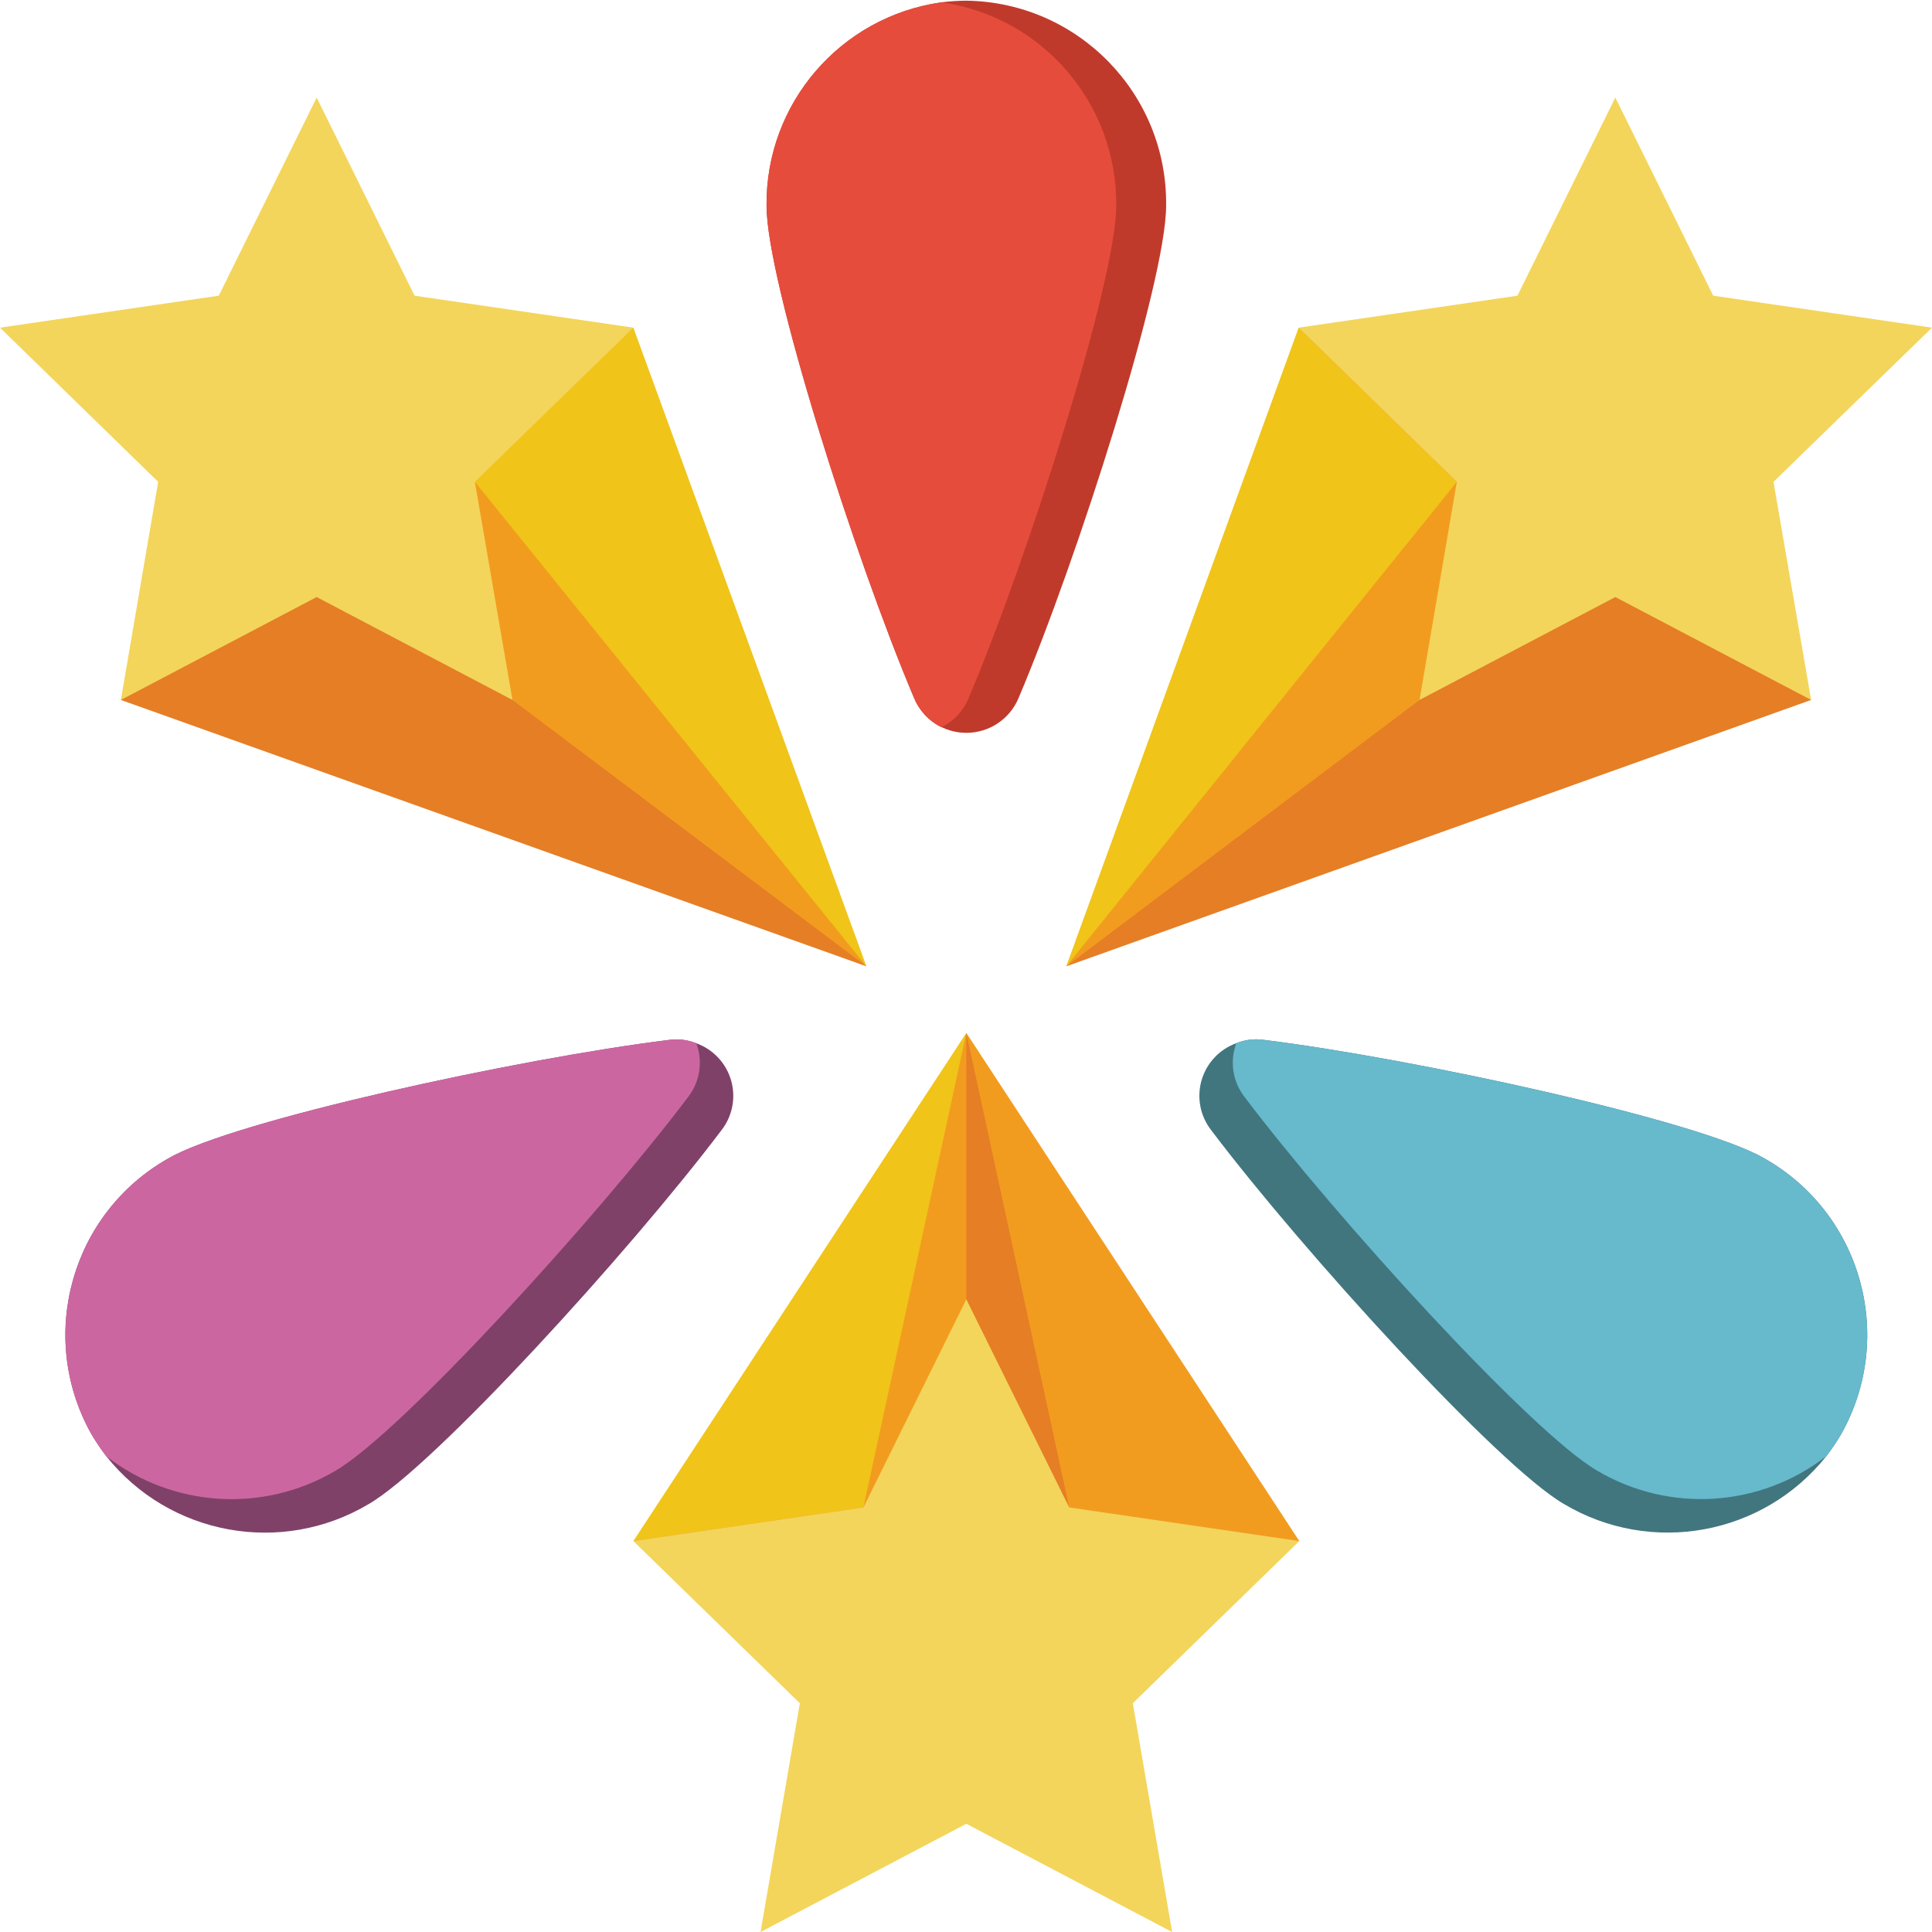 <svg height="512pt" viewBox="0 0 512.177 512" width="512pt" xmlns="http://www.w3.org/2000/svg"><path d="m229.695 256.09-132.414-132.414 70.621-36.902zm0 0" fill="#f0c419"/><path d="m229.695 256.09-141.242-79.449 37.43-48.992zm0 0" fill="#f29c1f"/><path d="m229.695 256.09-197.652-70.621 29.926-70.621 73.887 70.621zm0 0" fill="#e57e25"/><path d="m321.141 299.59c24.273 32.133 76.18 89.07 93.48 99.047 23.105 13.75 52.816 8.32 69.562-12.711 1.445-1.891 2.773-3.863 3.973-5.914 14.48-25.867 5.277-58.574-20.566-73.094-17.305-9.977-92.602-26.395-132.59-31.34-2.449-.352-4.949-.047-7.242.883-4.484 1.613-7.922 5.285-9.234 9.871-1.309 4.582-.336 9.516 2.617 13.258zm0 0" fill="#41767f"/><path d="m329.965 290.762c24.277 32.133 76.184 89.07 93.484 99.047 19.125 11.289 43.203 9.746 60.734-3.883 1.445-1.891 2.773-3.863 3.973-5.914 14.48-25.867 5.277-58.574-20.566-73.094-17.305-9.977-92.602-26.395-132.59-31.34-2.449-.352-4.949-.047-7.242.883-1.812 4.828-.977 10.25 2.207 14.301zm0 0" fill="#67b9cc"/><path d="m256.176 273.742v141.242l-88.273-6.531zm0 0" fill="#f0c419"/><path d="m344.453 408.453-88.277 6.531v-141.242zm0 0" fill="#f29c1f"/><path d="m344.453 408.453h-176.551l60.996-8.918 27.277-55.172 27.277 55.172zm0 0" fill="#f18d46"/><path d="m309.141 54.465c0 19.953-23.391 93.398-39.105 130.473-2.324 5.602-7.793 9.25-13.859 9.25-6.062 0-11.531-3.648-13.859-9.25-15.711-37.074-39.105-110.52-39.105-130.473-.281-27.062 19.547-50.137 46.344-53.934 2.199-.281 4.406-.43 6.621-.441 29.633.41 53.336 24.742 52.965 54.375zm0 0" fill="#c03a2b"/><path d="m295.902 54.465c0 19.953-23.395 93.398-39.109 130.473-1.375 3.391-3.953 6.156-7.238 7.77-3.285-1.613-5.859-4.379-7.238-7.77-15.711-37.074-39.105-110.52-39.105-130.473-.281-27.062 19.547-50.137 46.344-53.934 26.797 3.797 46.625 26.871 46.348 53.934zm0 0" fill="#e64c3c"/><path d="m191.207 299.609c-24.277 32.133-76.184 89.07-93.484 99.043-23.105 13.75-52.816 8.324-69.562-12.711-1.445-1.887-2.773-3.863-3.973-5.914-14.48-25.867-5.277-58.574 20.57-73.094 17.301-9.973 92.598-26.395 132.59-31.336 2.445-.352 4.945-.047 7.238.883 4.484 1.613 7.922 5.285 9.234 9.867 1.312 4.582.34 9.52-2.613 13.262zm0 0" fill="#804169"/><path d="m182.379 290.781c-24.277 32.133-76.184 89.07-93.484 99.047-19.125 11.285-43.203 9.746-60.734-3.887-1.445-1.887-2.773-3.863-3.973-5.914-14.48-25.867-5.277-58.574 20.57-73.094 17.301-9.973 92.598-26.395 132.59-31.336 2.445-.352 4.945-.047 7.238.883 1.812 4.824.977 10.246-2.207 14.301zm0 0" fill="#cc66a1"/><path d="m125.883 127.648 9.973 57.82-51.906-27.277-51.906 27.277 9.887-57.82-41.93-40.875 57.996-8.473 25.953-52.523 25.953 52.523 58 8.473zm0 0" fill="#f3d55b"/><path d="m415.074 123.676-132.414 132.414 61.617-169.316zm0 0" fill="#f0c419"/><path d="m480.133 185.469-51.906-27.277-51.906 27.277 9.887-57.82-41.93-40.875zm0 0" fill="#f18d46"/><path d="m386.207 127.648 46.52 31.336-150.066 97.105zm0 0" fill="#f29c1f"/><path d="m256.176 273.742 8.828 123.586-36.105 2.207zm0 0" fill="#f29c1f"/><path d="m283.453 399.535-27.277-28.688v-97.105zm0 0" fill="#e57e25"/><path d="m480.133 185.469-197.473 70.621 93.66-70.621 56.406-79.449zm0 0" fill="#e57e25"/><g fill="#f3d55b"><path d="m470.156 127.648 9.977 57.82-51.906-27.277-51.906 27.277 9.887-57.82-41.93-40.875 57.996-8.473 25.953-52.523 25.953 52.523 57.996 8.473zm0 0"/><path d="m300.316 451.441 10.414 60.648-54.555-28.691-54.555 28.691 10.418-60.648-44.137-42.988 60.996-8.918 27.277-55.172 27.277 55.172 61 8.918zm0 0"/></g></svg>